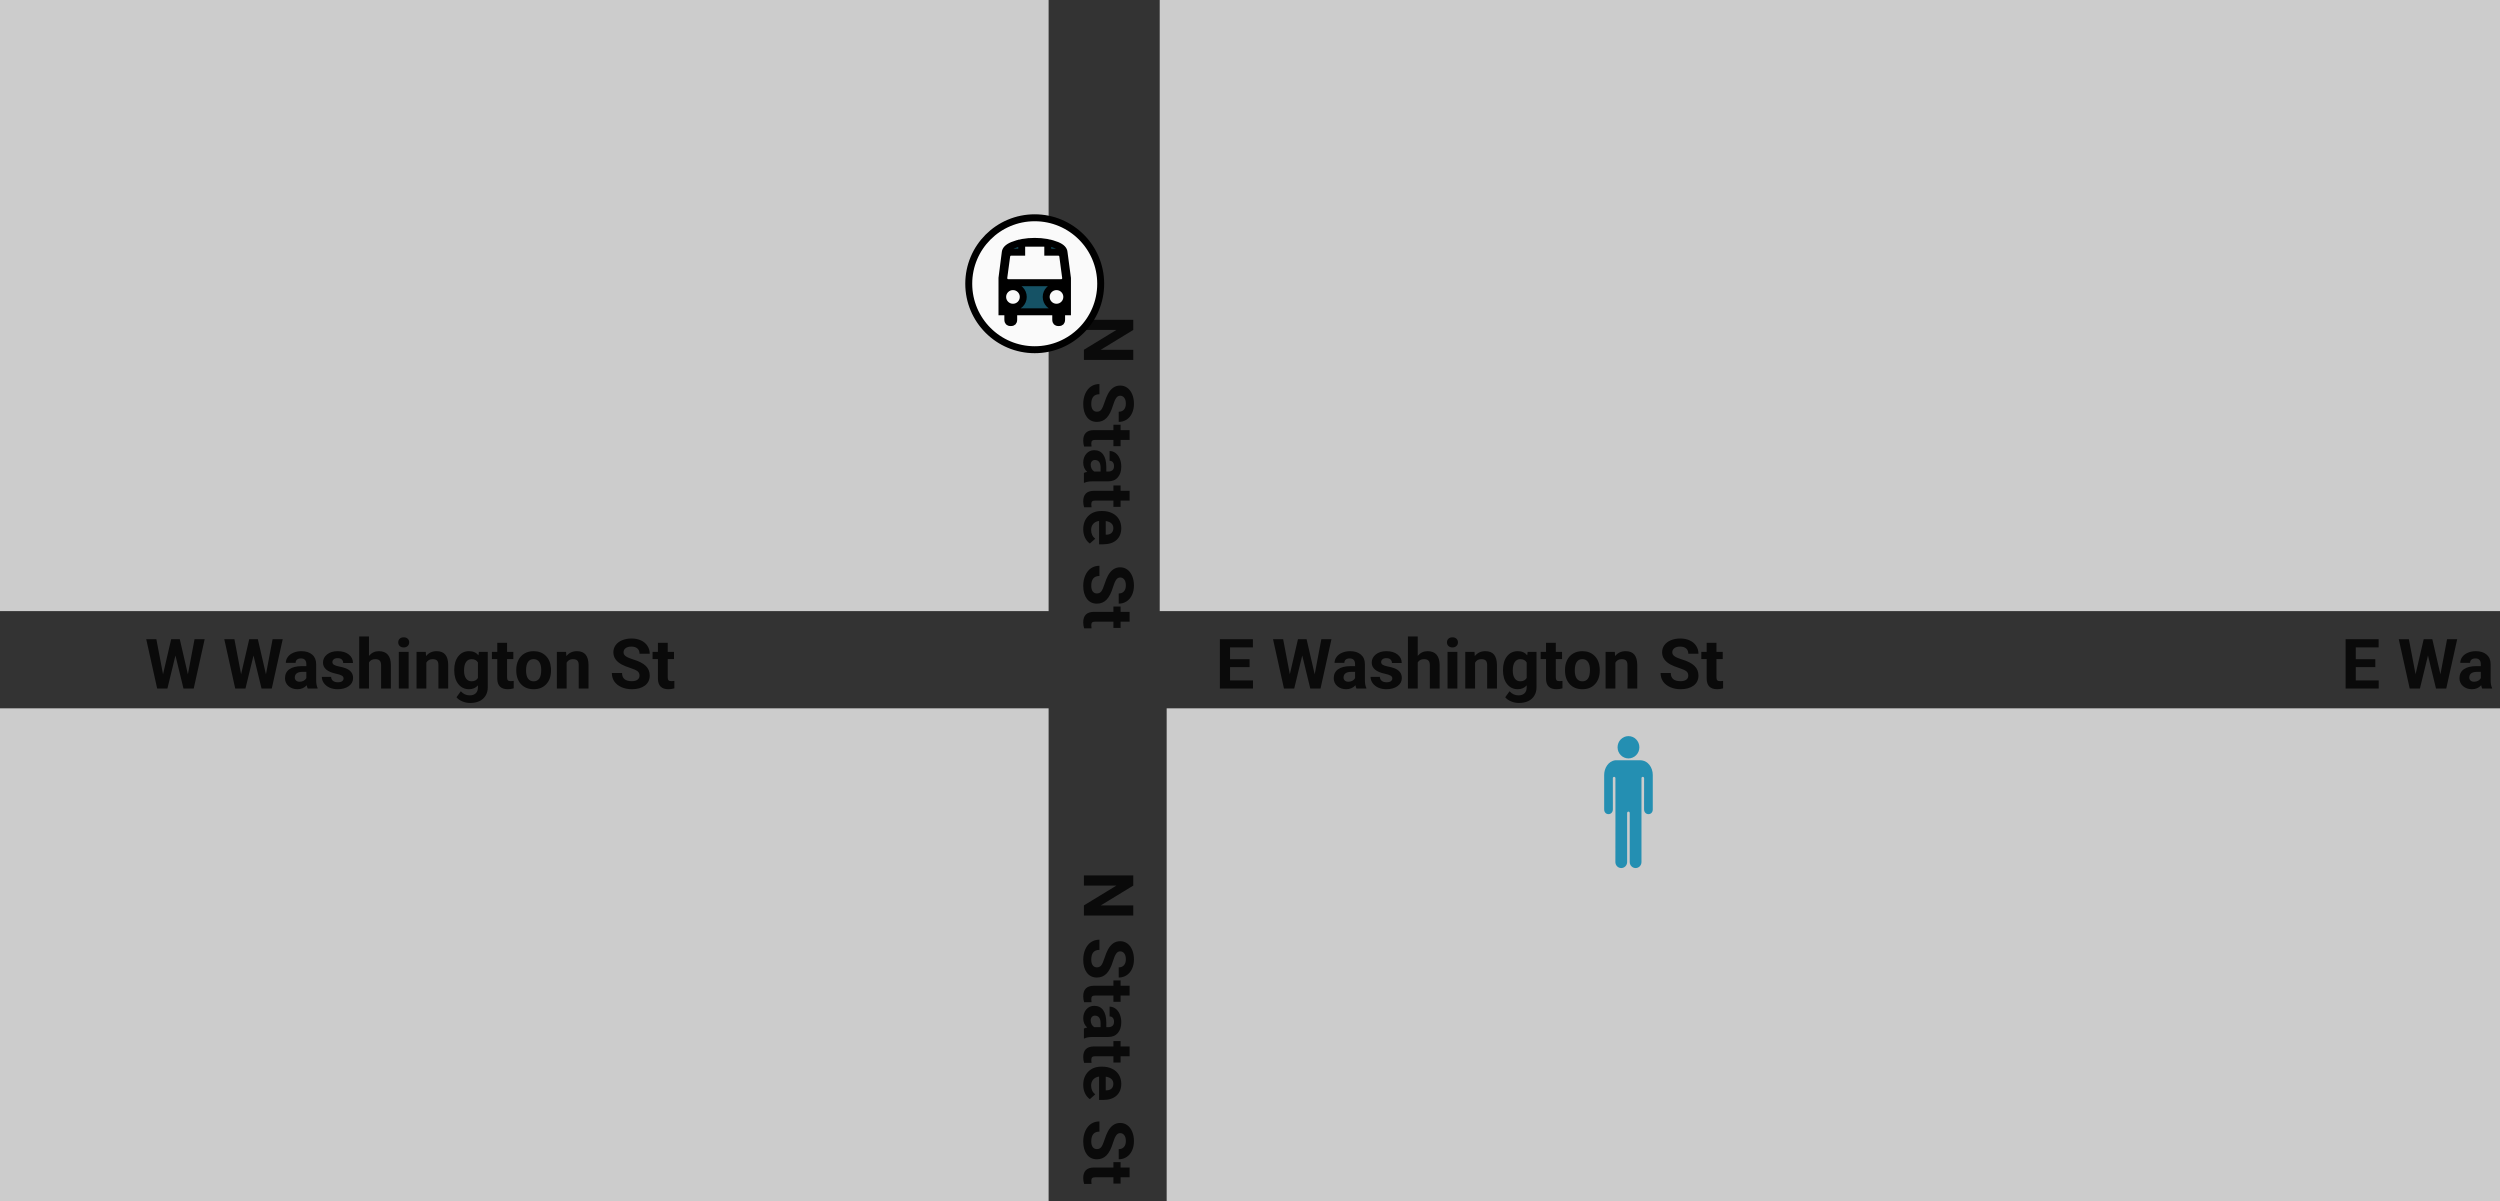<svg width="360" height="173" viewBox="0 0 360 173" fill="none" xmlns="http://www.w3.org/2000/svg">
<rect x="0" y="0" width="360" height="173" fill="#333333" stroke="none"/>
<rect x="167" y="88" width="88" height="193" transform="rotate(-90 167 88)" fill="#CCCCCC"/>
<path d="M0 88L-6.80349e-06 1.47556e-08L151 -3.71703e-06L151 88L0 88Z" fill="#CCCCCC"/>
<path d="M0 173L-5.48918e-06 102L151 102L151 173L0 173Z" fill="#CCCCCC"/>
<path d="M168 173L168 102L361 102L361 173L168 173Z" fill="#CCCCCC"/>
<path d="M27.056 97.099L28.013 92.041H29.473L27.896 99.15H26.421L25.264 94.394L24.107 99.15H22.632L21.055 92.041H22.515L23.477 97.09L24.649 92.041H25.889L27.056 97.099ZM38.296 97.099L39.253 92.041H40.713L39.136 99.15H37.661L36.504 94.394L35.347 99.15H33.872L32.295 92.041H33.755L34.717 97.09L35.889 92.041H37.129L38.296 97.099ZM44.312 99.15C44.247 99.023 44.199 98.865 44.17 98.676C43.828 99.057 43.384 99.248 42.837 99.248C42.319 99.248 41.89 99.098 41.548 98.798C41.209 98.499 41.04 98.121 41.04 97.666C41.04 97.106 41.247 96.676 41.66 96.377C42.077 96.077 42.678 95.926 43.462 95.922H44.111V95.62C44.111 95.376 44.048 95.18 43.921 95.034C43.797 94.887 43.6 94.814 43.33 94.814C43.093 94.814 42.906 94.871 42.769 94.985C42.635 95.099 42.569 95.255 42.569 95.454H41.157C41.157 95.148 41.252 94.865 41.441 94.604C41.629 94.344 41.896 94.14 42.241 93.994C42.587 93.844 42.974 93.769 43.404 93.769C44.055 93.769 44.571 93.933 44.951 94.262C45.336 94.588 45.528 95.047 45.528 95.639V97.929C45.531 98.431 45.601 98.81 45.737 99.067V99.15H44.312ZM43.145 98.169C43.353 98.169 43.545 98.123 43.721 98.032C43.897 97.937 44.027 97.812 44.111 97.656V96.748H43.584C42.878 96.748 42.502 96.992 42.456 97.48L42.451 97.563C42.451 97.739 42.513 97.884 42.637 97.998C42.761 98.112 42.93 98.169 43.145 98.169ZM49.473 97.69C49.473 97.517 49.387 97.382 49.214 97.285C49.045 97.184 48.771 97.094 48.394 97.016C47.137 96.752 46.509 96.219 46.509 95.415C46.509 94.946 46.703 94.555 47.09 94.243C47.481 93.927 47.99 93.769 48.618 93.769C49.289 93.769 49.824 93.927 50.225 94.243C50.628 94.558 50.83 94.969 50.83 95.473H49.419C49.419 95.271 49.354 95.105 49.224 94.975C49.094 94.842 48.89 94.775 48.614 94.775C48.376 94.775 48.192 94.829 48.062 94.936C47.931 95.044 47.866 95.18 47.866 95.346C47.866 95.502 47.94 95.629 48.086 95.727C48.236 95.822 48.486 95.905 48.838 95.976C49.19 96.044 49.486 96.123 49.727 96.211C50.472 96.484 50.845 96.958 50.845 97.632C50.845 98.113 50.638 98.504 50.225 98.803C49.811 99.1 49.278 99.248 48.623 99.248C48.181 99.248 47.787 99.169 47.442 99.013C47.1 98.854 46.831 98.637 46.636 98.364C46.441 98.087 46.343 97.789 46.343 97.47H47.681C47.694 97.721 47.787 97.913 47.959 98.046C48.132 98.18 48.363 98.247 48.653 98.247C48.923 98.247 49.126 98.196 49.263 98.095C49.403 97.991 49.473 97.856 49.473 97.69ZM53.135 94.443C53.509 93.994 53.98 93.769 54.546 93.769C55.692 93.769 56.273 94.435 56.289 95.766V99.15H54.878V95.805C54.878 95.502 54.813 95.28 54.683 95.136C54.553 94.99 54.336 94.917 54.033 94.917C53.62 94.917 53.321 95.076 53.135 95.395V99.15H51.724V91.65H53.135V94.443ZM58.843 99.15H57.427V93.867H58.843V99.15ZM57.344 92.5C57.344 92.288 57.414 92.114 57.554 91.977C57.697 91.84 57.891 91.772 58.135 91.772C58.376 91.772 58.568 91.84 58.711 91.977C58.854 92.114 58.926 92.288 58.926 92.5C58.926 92.715 58.853 92.89 58.706 93.027C58.563 93.164 58.373 93.232 58.135 93.232C57.897 93.232 57.705 93.164 57.559 93.027C57.416 92.89 57.344 92.715 57.344 92.5ZM61.309 93.867L61.353 94.477C61.73 94.005 62.236 93.769 62.871 93.769C63.431 93.769 63.848 93.933 64.121 94.262C64.395 94.591 64.535 95.083 64.541 95.737V99.15H63.13V95.771C63.13 95.472 63.065 95.255 62.935 95.122C62.805 94.985 62.588 94.917 62.285 94.917C61.888 94.917 61.59 95.086 61.392 95.424V99.15H59.981V93.867H61.309ZM65.41 96.469C65.41 95.659 65.602 95.006 65.987 94.511C66.374 94.016 66.895 93.769 67.549 93.769C68.128 93.769 68.579 93.968 68.902 94.365L68.96 93.867H70.239V98.974C70.239 99.436 70.134 99.838 69.922 100.18C69.714 100.522 69.419 100.782 69.038 100.962C68.657 101.141 68.212 101.23 67.7 101.23C67.313 101.23 66.935 101.152 66.568 100.996C66.2 100.843 65.921 100.644 65.733 100.4L66.358 99.541C66.709 99.934 67.136 100.131 67.637 100.131C68.011 100.131 68.303 100.031 68.511 99.829C68.719 99.63 68.823 99.347 68.823 98.979V98.696C68.498 99.064 68.07 99.248 67.539 99.248C66.904 99.248 66.39 99 65.996 98.505C65.606 98.007 65.41 97.348 65.41 96.528V96.469ZM66.822 96.572C66.822 97.05 66.918 97.426 67.11 97.7C67.302 97.97 67.565 98.105 67.901 98.105C68.33 98.105 68.638 97.944 68.823 97.622V95.4C68.635 95.078 68.33 94.917 67.91 94.917C67.572 94.917 67.305 95.055 67.11 95.332C66.918 95.608 66.822 96.022 66.822 96.572ZM73.018 92.568V93.867H73.921V94.902H73.018V97.539C73.018 97.734 73.055 97.874 73.13 97.959C73.205 98.043 73.348 98.086 73.56 98.086C73.716 98.086 73.854 98.074 73.975 98.051V99.121C73.698 99.205 73.413 99.248 73.12 99.248C72.131 99.248 71.626 98.748 71.607 97.749V94.902H70.835V93.867H71.607V92.568H73.018ZM74.341 96.46C74.341 95.936 74.442 95.468 74.644 95.058C74.846 94.648 75.135 94.331 75.513 94.106C75.894 93.882 76.335 93.769 76.836 93.769C77.549 93.769 78.13 93.987 78.579 94.423C79.032 94.86 79.284 95.452 79.336 96.201L79.346 96.562C79.346 97.373 79.12 98.024 78.667 98.515C78.215 99.004 77.608 99.248 76.846 99.248C76.084 99.248 75.475 99.004 75.02 98.515C74.567 98.027 74.341 97.363 74.341 96.523V96.46ZM75.752 96.562C75.752 97.063 75.847 97.448 76.035 97.715C76.224 97.978 76.494 98.11 76.846 98.11C77.188 98.11 77.455 97.98 77.647 97.719C77.839 97.456 77.935 97.036 77.935 96.46C77.935 95.968 77.839 95.587 77.647 95.317C77.455 95.047 77.184 94.912 76.836 94.912C76.491 94.912 76.224 95.047 76.035 95.317C75.847 95.584 75.752 95.999 75.752 96.562ZM81.514 93.867L81.558 94.477C81.935 94.005 82.442 93.769 83.076 93.769C83.636 93.769 84.053 93.933 84.326 94.262C84.6 94.591 84.74 95.083 84.746 95.737V99.15H83.335V95.771C83.335 95.472 83.27 95.255 83.14 95.122C83.01 94.985 82.793 94.917 82.49 94.917C82.093 94.917 81.795 95.086 81.597 95.424V99.15H80.186V93.867H81.514ZM92.09 97.285C92.09 97.008 91.992 96.796 91.797 96.65C91.602 96.5 91.25 96.344 90.742 96.181C90.235 96.015 89.832 95.853 89.536 95.693C88.729 95.257 88.325 94.669 88.325 93.93C88.325 93.546 88.433 93.204 88.648 92.905C88.866 92.602 89.177 92.366 89.58 92.197C89.987 92.028 90.443 91.943 90.948 91.943C91.455 91.943 91.908 92.036 92.305 92.221C92.702 92.404 93.01 92.662 93.228 92.998C93.449 93.333 93.56 93.714 93.56 94.14H92.095C92.095 93.815 91.992 93.562 91.787 93.383C91.582 93.201 91.294 93.11 90.923 93.11C90.565 93.11 90.287 93.186 90.088 93.34C89.889 93.489 89.79 93.688 89.79 93.935C89.79 94.166 89.906 94.36 90.137 94.516C90.371 94.672 90.715 94.819 91.167 94.956C92.001 95.206 92.608 95.517 92.989 95.888C93.369 96.259 93.56 96.722 93.56 97.275C93.56 97.89 93.327 98.374 92.862 98.725C92.396 99.073 91.769 99.248 90.982 99.248C90.435 99.248 89.937 99.148 89.487 98.95C89.038 98.748 88.695 98.473 88.457 98.125C88.223 97.776 88.106 97.373 88.106 96.914H89.575C89.575 97.698 90.044 98.09 90.982 98.09C91.33 98.09 91.602 98.02 91.797 97.88C91.992 97.737 92.09 97.539 92.09 97.285ZM96.153 92.568V93.867H97.056V94.902H96.153V97.539C96.153 97.734 96.19 97.874 96.265 97.959C96.34 98.043 96.483 98.086 96.695 98.086C96.851 98.086 96.989 98.074 97.11 98.051V99.121C96.833 99.205 96.548 99.248 96.255 99.248C95.266 99.248 94.761 98.748 94.741 97.749V94.902H93.97V93.867H94.741V92.568H96.153Z" fill="black" fill-opacity="0.8"/>
<path d="M179.94 96.069H177.127V97.973H180.428V99.15H175.662V92.041H180.418V93.227H177.127V94.921H179.94V96.069ZM189.315 97.099L190.272 92.041H191.732L190.155 99.15H188.68L187.523 94.394L186.366 99.15H184.891L183.314 92.041H184.774L185.736 97.09L186.908 92.041H188.148L189.315 97.099ZM195.33 99.15C195.265 99.023 195.218 98.865 195.189 98.676C194.847 99.057 194.403 99.248 193.856 99.248C193.338 99.248 192.908 99.098 192.567 98.798C192.228 98.499 192.059 98.121 192.059 97.666C192.059 97.106 192.266 96.676 192.679 96.377C193.096 96.077 193.696 95.926 194.481 95.922H195.13V95.62C195.13 95.376 195.067 95.18 194.94 95.034C194.816 94.887 194.619 94.814 194.349 94.814C194.111 94.814 193.924 94.871 193.787 94.985C193.654 95.099 193.587 95.255 193.587 95.454H192.176C192.176 95.148 192.27 94.865 192.459 94.604C192.648 94.344 192.915 94.14 193.26 93.994C193.605 93.844 193.992 93.769 194.422 93.769C195.073 93.769 195.589 93.933 195.97 94.262C196.354 94.588 196.546 95.047 196.546 95.639V97.929C196.549 98.431 196.619 98.81 196.756 99.067V99.15H195.33ZM194.163 98.169C194.372 98.169 194.564 98.123 194.74 98.032C194.915 97.937 195.046 97.812 195.13 97.656V96.748H194.603C193.896 96.748 193.52 96.992 193.475 97.48L193.47 97.563C193.47 97.739 193.532 97.884 193.656 97.998C193.779 98.112 193.949 98.169 194.163 98.169ZM200.491 97.69C200.491 97.517 200.405 97.382 200.233 97.285C200.063 97.184 199.79 97.094 199.412 97.016C198.156 96.752 197.528 96.219 197.528 95.415C197.528 94.946 197.721 94.555 198.109 94.243C198.499 93.927 199.009 93.769 199.637 93.769C200.308 93.769 200.843 93.927 201.243 94.243C201.647 94.558 201.849 94.969 201.849 95.473H200.438C200.438 95.271 200.373 95.105 200.242 94.975C200.112 94.842 199.909 94.775 199.632 94.775C199.394 94.775 199.211 94.829 199.08 94.936C198.95 95.044 198.885 95.18 198.885 95.346C198.885 95.502 198.958 95.629 199.105 95.727C199.255 95.822 199.505 95.905 199.857 95.976C200.208 96.044 200.505 96.123 200.745 96.211C201.491 96.484 201.864 96.958 201.864 97.632C201.864 98.113 201.657 98.504 201.243 98.803C200.83 99.1 200.296 99.248 199.642 99.248C199.199 99.248 198.805 99.169 198.46 99.013C198.118 98.854 197.85 98.637 197.655 98.364C197.459 98.087 197.362 97.789 197.362 97.47H198.699C198.713 97.721 198.805 97.913 198.978 98.046C199.15 98.18 199.381 98.247 199.671 98.247C199.941 98.247 200.145 98.196 200.282 98.095C200.421 97.991 200.491 97.856 200.491 97.69ZM204.154 94.443C204.528 93.994 204.998 93.769 205.565 93.769C206.711 93.769 207.292 94.435 207.308 95.766V99.15H205.897V95.805C205.897 95.502 205.832 95.28 205.701 95.136C205.571 94.99 205.355 94.917 205.052 94.917C204.639 94.917 204.339 95.076 204.154 95.395V99.15H202.742V91.65H204.154V94.443ZM209.862 99.15H208.446V93.867H209.862V99.15ZM208.363 92.5C208.363 92.288 208.433 92.114 208.573 91.977C208.716 91.84 208.909 91.772 209.154 91.772C209.394 91.772 209.587 91.84 209.73 91.977C209.873 92.114 209.945 92.288 209.945 92.5C209.945 92.715 209.871 92.89 209.725 93.027C209.582 93.164 209.391 93.232 209.154 93.232C208.916 93.232 208.724 93.164 208.577 93.027C208.434 92.89 208.363 92.715 208.363 92.5ZM212.327 93.867L212.371 94.477C212.749 94.005 213.255 93.769 213.89 93.769C214.45 93.769 214.866 93.933 215.14 94.262C215.413 94.591 215.553 95.083 215.56 95.737V99.15H214.149V95.771C214.149 95.472 214.084 95.255 213.953 95.122C213.823 94.985 213.607 94.917 213.304 94.917C212.907 94.917 212.609 95.086 212.41 95.424V99.15H210.999V93.867H212.327ZM216.429 96.469C216.429 95.659 216.621 95.006 217.005 94.511C217.393 94.016 217.913 93.769 218.568 93.769C219.147 93.769 219.598 93.968 219.92 94.365L219.979 93.867H221.258V98.974C221.258 99.436 221.152 99.838 220.941 100.18C220.732 100.522 220.438 100.782 220.057 100.962C219.676 101.141 219.23 101.23 218.719 101.23C218.332 101.23 217.954 101.152 217.586 100.996C217.218 100.843 216.94 100.644 216.751 100.4L217.376 99.541C217.728 99.934 218.154 100.131 218.656 100.131C219.03 100.131 219.321 100.031 219.53 99.829C219.738 99.63 219.842 99.347 219.842 98.979V98.696C219.517 99.064 219.088 99.248 218.558 99.248C217.923 99.248 217.409 99 217.015 98.505C216.624 98.007 216.429 97.348 216.429 96.528V96.469ZM217.84 96.572C217.84 97.05 217.936 97.426 218.128 97.7C218.32 97.97 218.584 98.105 218.919 98.105C219.349 98.105 219.657 97.944 219.842 97.622V95.4C219.653 95.078 219.349 94.917 218.929 94.917C218.59 94.917 218.324 95.055 218.128 95.332C217.936 95.608 217.84 96.022 217.84 96.572ZM224.036 92.568V93.867H224.94V94.902H224.036V97.539C224.036 97.734 224.074 97.874 224.149 97.959C224.224 98.043 224.367 98.086 224.578 98.086C224.735 98.086 224.873 98.074 224.993 98.051V99.121C224.717 99.205 224.432 99.248 224.139 99.248C223.149 99.248 222.645 98.748 222.625 97.749V94.902H221.854V93.867H222.625V92.568H224.036ZM225.36 96.46C225.36 95.936 225.461 95.468 225.662 95.058C225.864 94.648 226.154 94.331 226.532 94.106C226.912 93.882 227.353 93.769 227.855 93.769C228.568 93.769 229.149 93.987 229.598 94.423C230.05 94.86 230.303 95.452 230.355 96.201L230.365 96.562C230.365 97.373 230.138 98.024 229.686 98.515C229.233 99.004 228.626 99.248 227.865 99.248C227.103 99.248 226.494 99.004 226.038 98.515C225.586 98.027 225.36 97.363 225.36 96.523V96.46ZM226.771 96.562C226.771 97.063 226.865 97.448 227.054 97.715C227.243 97.978 227.513 98.11 227.865 98.11C228.206 98.11 228.473 97.98 228.665 97.719C228.857 97.456 228.953 97.036 228.953 96.46C228.953 95.968 228.857 95.587 228.665 95.317C228.473 95.047 228.203 94.912 227.855 94.912C227.51 94.912 227.243 95.047 227.054 95.317C226.865 95.584 226.771 95.999 226.771 96.562ZM232.533 93.867L232.576 94.477C232.954 94.005 233.46 93.769 234.095 93.769C234.655 93.769 235.072 93.933 235.345 94.262C235.618 94.591 235.758 95.083 235.765 95.737V99.15H234.354V95.771C234.354 95.472 234.289 95.255 234.158 95.122C234.028 94.985 233.812 94.917 233.509 94.917C233.112 94.917 232.814 95.086 232.616 95.424V99.15H231.204V93.867H232.533ZM243.109 97.285C243.109 97.008 243.011 96.796 242.816 96.65C242.62 96.5 242.269 96.344 241.761 96.181C241.253 96.015 240.851 95.853 240.555 95.693C239.748 95.257 239.344 94.669 239.344 93.93C239.344 93.546 239.451 93.204 239.666 92.905C239.884 92.602 240.195 92.366 240.599 92.197C241.006 92.028 241.462 91.943 241.966 91.943C242.474 91.943 242.926 92.036 243.324 92.221C243.721 92.404 244.028 92.662 244.246 92.998C244.468 93.333 244.578 93.714 244.578 94.14H243.114C243.114 93.815 243.011 93.562 242.806 93.383C242.601 93.201 242.313 93.11 241.942 93.11C241.584 93.11 241.305 93.186 241.107 93.34C240.908 93.489 240.809 93.688 240.809 93.935C240.809 94.166 240.924 94.36 241.156 94.516C241.39 94.672 241.733 94.819 242.186 94.956C243.019 95.206 243.626 95.517 244.007 95.888C244.388 96.259 244.578 96.722 244.578 97.275C244.578 97.89 244.346 98.374 243.88 98.725C243.415 99.073 242.788 99.248 242 99.248C241.453 99.248 240.955 99.148 240.506 98.95C240.057 98.748 239.713 98.473 239.476 98.125C239.241 97.776 239.124 97.373 239.124 96.914H240.594C240.594 97.698 241.063 98.09 242 98.09C242.349 98.09 242.62 98.02 242.816 97.88C243.011 97.737 243.109 97.539 243.109 97.285ZM247.171 92.568V93.867H248.074V94.902H247.171V97.539C247.171 97.734 247.209 97.874 247.283 97.959C247.358 98.043 247.502 98.086 247.713 98.086C247.869 98.086 248.008 98.074 248.128 98.051V99.121C247.852 99.205 247.567 99.248 247.274 99.248C246.284 99.248 245.78 98.748 245.76 97.749V94.902H244.989V93.867H245.76V92.568H247.171Z" fill="black" fill-opacity="0.8"/>
<path d="M156.083 51.828L156.083 50.364L160.761 47.512L156.083 47.512L156.083 46.047L163.192 46.047L163.192 47.512L158.505 50.369L163.192 50.369L163.192 51.828L156.083 51.828ZM157.948 59.285C158.225 59.285 158.436 59.187 158.583 58.992C158.733 58.796 158.889 58.445 159.052 57.937C159.218 57.429 159.38 57.027 159.54 56.731C159.976 55.924 160.564 55.52 161.303 55.52C161.687 55.52 162.029 55.627 162.328 55.842C162.631 56.06 162.867 56.371 163.036 56.775C163.205 57.182 163.29 57.637 163.29 58.142C163.29 58.65 163.197 59.102 163.012 59.499C162.829 59.897 162.57 60.204 162.235 60.422C161.9 60.644 161.519 60.754 161.093 60.754L161.093 59.289C161.418 59.289 161.67 59.187 161.849 58.982C162.032 58.777 162.123 58.489 162.123 58.118C162.123 57.76 162.046 57.481 161.893 57.283C161.744 57.084 161.545 56.985 161.298 56.985C161.067 56.985 160.873 57.1 160.717 57.331C160.56 57.566 160.414 57.909 160.277 58.362C160.027 59.195 159.716 59.802 159.345 60.183C158.973 60.564 158.511 60.754 157.958 60.754C157.343 60.754 156.859 60.522 156.508 60.056C156.159 59.591 155.985 58.964 155.985 58.176C155.985 57.629 156.084 57.131 156.283 56.682C156.485 56.233 156.76 55.889 157.108 55.652C157.457 55.417 157.86 55.3 158.319 55.3L158.319 56.77C157.535 56.77 157.142 57.239 157.142 58.176C157.142 58.525 157.212 58.796 157.352 58.992C157.496 59.187 157.694 59.285 157.948 59.285ZM162.665 63.347L161.366 63.347L161.366 64.25L160.331 64.25L160.331 63.347L157.694 63.347C157.499 63.347 157.359 63.385 157.274 63.459C157.19 63.534 157.147 63.678 157.147 63.889C157.147 64.045 157.159 64.184 157.182 64.304L156.112 64.304C156.028 64.027 155.985 63.743 155.985 63.45C155.985 62.46 156.485 61.956 157.484 61.936L160.331 61.936L160.331 61.164L161.366 61.164L161.366 61.936L162.665 61.936L162.665 63.347ZM156.083 68.098C156.21 68.033 156.368 67.986 156.557 67.956C156.176 67.615 155.985 67.17 155.985 66.623C155.985 66.106 156.135 65.676 156.434 65.334C156.734 64.996 157.112 64.827 157.567 64.827C158.127 64.827 158.557 65.033 158.856 65.447C159.156 65.863 159.307 66.464 159.31 67.248L159.31 67.898L159.613 67.898C159.857 67.898 160.053 67.834 160.199 67.707C160.346 67.584 160.419 67.387 160.419 67.117C160.419 66.879 160.362 66.692 160.248 66.555C160.134 66.422 159.978 66.355 159.779 66.355L159.779 64.944C160.085 64.944 160.368 65.038 160.629 65.227C160.889 65.416 161.093 65.683 161.239 66.028C161.389 66.373 161.464 66.76 161.464 67.19C161.464 67.841 161.299 68.357 160.971 68.738C160.645 69.122 160.186 69.314 159.594 69.314L157.304 69.314C156.802 69.317 156.423 69.387 156.166 69.524L156.083 69.524L156.083 68.098ZM157.064 66.931C157.064 67.139 157.11 67.331 157.201 67.507C157.295 67.683 157.421 67.813 157.577 67.898L158.485 67.898L158.485 67.371C158.485 66.664 158.241 66.288 157.753 66.243L157.67 66.238C157.494 66.238 157.349 66.299 157.235 66.423C157.121 66.547 157.064 66.716 157.064 66.931ZM162.665 72.087L161.366 72.087L161.366 72.991L160.331 72.991L160.331 72.087L157.694 72.087C157.499 72.087 157.359 72.125 157.274 72.2C157.19 72.275 157.147 72.418 157.147 72.629C157.147 72.785 157.159 72.924 157.182 73.044L156.112 73.044C156.028 72.768 155.985 72.483 155.985 72.19C155.985 71.2 156.485 70.696 157.484 70.676L160.331 70.676L160.331 69.905L161.366 69.905L161.366 70.676L162.665 70.676L162.665 72.087ZM155.985 76.208C155.985 75.434 156.223 74.802 156.698 74.314C157.173 73.829 157.807 73.586 158.598 73.586L158.734 73.586C159.265 73.586 159.738 73.689 160.155 73.894C160.575 74.099 160.897 74.389 161.122 74.763C161.35 75.141 161.464 75.57 161.464 76.052C161.464 76.775 161.236 77.343 160.78 77.756C160.324 78.173 159.678 78.381 158.842 78.381L158.265 78.381L158.265 75.017C157.92 75.063 157.644 75.199 157.435 75.427C157.227 75.658 157.123 75.95 157.123 76.301C157.123 76.845 157.32 77.27 157.714 77.576L156.937 78.269C156.638 78.057 156.404 77.771 156.234 77.41C156.068 77.048 155.985 76.648 155.985 76.208ZM160.321 76.047C160.321 75.767 160.227 75.54 160.038 75.364C159.849 75.191 159.579 75.081 159.227 75.032L159.227 76.995L159.34 76.995C159.652 76.988 159.893 76.903 160.062 76.741C160.235 76.578 160.321 76.347 160.321 76.047ZM157.948 85.456C158.225 85.456 158.436 85.359 158.583 85.163C158.733 84.968 158.889 84.617 159.052 84.109C159.218 83.601 159.38 83.199 159.54 82.903C159.976 82.095 160.564 81.692 161.303 81.692C161.687 81.692 162.029 81.799 162.328 82.014C162.631 82.232 162.867 82.543 163.036 82.947C163.205 83.354 163.29 83.809 163.29 84.314C163.29 84.822 163.197 85.274 163.012 85.671C162.829 86.068 162.57 86.376 162.235 86.594C161.9 86.816 161.519 86.926 161.093 86.926L161.093 85.461C161.418 85.461 161.67 85.359 161.849 85.154C162.032 84.949 162.123 84.66 162.123 84.29C162.123 83.931 162.046 83.653 161.893 83.454C161.744 83.256 161.545 83.157 161.298 83.157C161.067 83.157 160.873 83.272 160.717 83.503C160.56 83.738 160.414 84.081 160.277 84.534C160.027 85.367 159.716 85.974 159.345 86.355C158.973 86.736 158.511 86.926 157.958 86.926C157.343 86.926 156.859 86.693 156.508 86.228C156.159 85.762 155.985 85.136 155.985 84.348C155.985 83.801 156.084 83.303 156.283 82.854C156.485 82.405 156.76 82.061 157.108 81.824C157.457 81.589 157.86 81.472 158.319 81.472L158.319 82.942C157.535 82.942 157.142 83.41 157.142 84.348C157.142 84.696 157.212 84.968 157.352 85.163C157.496 85.359 157.694 85.456 157.948 85.456ZM162.665 89.519L161.366 89.519L161.366 90.422L160.331 90.422L160.331 89.519L157.694 89.519C157.499 89.519 157.359 89.556 157.274 89.631C157.19 89.706 157.147 89.849 157.147 90.061C157.147 90.217 157.159 90.356 157.181 90.476L156.112 90.476C156.028 90.199 155.985 89.915 155.985 89.621C155.985 88.632 156.485 88.127 157.484 88.108L160.331 88.108L160.331 87.336L161.366 87.336L161.366 88.108L162.665 88.108L162.665 89.519Z" fill="black" fill-opacity="0.8"/>
<path d="M156.083 131.841L156.083 130.376L160.761 127.525L156.083 127.525L156.083 126.06L163.192 126.06L163.192 127.525L158.505 130.381L163.192 130.381L163.192 131.841L156.083 131.841ZM157.948 139.297C158.225 139.297 158.436 139.199 158.583 139.004C158.733 138.809 158.889 138.457 159.052 137.949C159.218 137.442 159.38 137.04 159.54 136.743C159.976 135.936 160.564 135.532 161.303 135.532C161.687 135.532 162.029 135.64 162.328 135.855C162.631 136.073 162.867 136.384 163.036 136.787C163.205 137.194 163.29 137.65 163.29 138.154C163.29 138.662 163.197 139.115 163.012 139.512C162.829 139.909 162.57 140.217 162.235 140.435C161.9 140.656 161.519 140.767 161.093 140.767L161.093 139.302C161.418 139.302 161.67 139.199 161.849 138.994C162.032 138.789 162.123 138.501 162.123 138.13C162.123 137.772 162.046 137.494 161.893 137.295C161.744 137.097 161.545 136.997 161.298 136.997C161.067 136.997 160.873 137.113 160.717 137.344C160.56 137.578 160.414 137.922 160.277 138.374C160.027 139.208 159.716 139.815 159.345 140.196C158.973 140.576 158.511 140.767 157.958 140.767C157.343 140.767 156.859 140.534 156.508 140.069C156.159 139.603 155.985 138.976 155.985 138.189C155.985 137.642 156.084 137.144 156.283 136.695C156.485 136.245 156.76 135.902 157.108 135.664C157.457 135.43 157.86 135.313 158.319 135.313L158.319 136.782C157.535 136.782 157.142 137.251 157.142 138.189C157.142 138.537 157.212 138.809 157.352 139.004C157.496 139.199 157.694 139.297 157.948 139.297ZM162.665 143.36L161.366 143.36L161.366 144.263L160.331 144.263L160.331 143.36L157.694 143.36C157.499 143.36 157.359 143.397 157.274 143.472C157.19 143.547 157.147 143.69 157.147 143.902C157.147 144.058 157.159 144.196 157.182 144.317L156.112 144.317C156.028 144.04 155.985 143.755 155.985 143.462C155.985 142.473 156.485 141.968 157.484 141.948L160.331 141.948L160.331 141.177L161.366 141.177L161.366 141.948L162.665 141.948L162.665 143.36ZM156.083 148.111C156.21 148.045 156.368 147.998 156.557 147.969C156.176 147.627 155.985 147.183 155.985 146.636C155.985 146.118 156.135 145.689 156.434 145.347C156.734 145.008 157.112 144.839 157.567 144.839C158.127 144.839 158.557 145.046 158.856 145.459C159.156 145.876 159.307 146.476 159.31 147.261L159.31 147.91L159.613 147.91C159.857 147.91 160.053 147.847 160.199 147.72C160.346 147.596 160.419 147.399 160.419 147.129C160.419 146.891 160.362 146.704 160.248 146.568C160.134 146.434 159.978 146.367 159.779 146.367L159.779 144.956C160.085 144.956 160.368 145.051 160.629 145.239C160.889 145.428 161.093 145.695 161.239 146.04C161.389 146.385 161.464 146.773 161.464 147.202C161.464 147.853 161.299 148.369 160.971 148.75C160.645 149.134 160.186 149.326 159.594 149.326L157.304 149.326C156.802 149.33 156.423 149.4 156.166 149.536L156.083 149.536L156.083 148.111ZM157.064 146.944C157.064 147.152 157.11 147.344 157.201 147.52C157.295 147.696 157.421 147.826 157.577 147.91L158.485 147.91L158.485 147.383C158.485 146.677 158.241 146.301 157.753 146.255L157.67 146.25C157.494 146.25 157.349 146.312 157.235 146.436C157.121 146.559 157.064 146.729 157.064 146.944ZM162.665 152.1L161.366 152.1L161.366 153.003L160.331 153.003L160.331 152.1L157.694 152.1C157.499 152.1 157.359 152.137 157.274 152.212C157.19 152.287 157.147 152.43 157.147 152.642C157.147 152.798 157.159 152.936 157.182 153.057L156.112 153.057C156.028 152.78 155.985 152.495 155.985 152.202C155.985 151.213 156.485 150.708 157.484 150.689L160.331 150.689L160.331 149.917L161.366 149.917L161.366 150.689L162.665 150.689L162.665 152.1ZM155.985 156.221C155.985 155.446 156.223 154.815 156.698 154.326C157.173 153.841 157.807 153.599 158.598 153.599L158.734 153.599C159.265 153.599 159.738 153.701 160.155 153.906C160.575 154.112 160.897 154.401 161.122 154.776C161.35 155.153 161.464 155.583 161.464 156.065C161.464 156.787 161.236 157.355 160.78 157.769C160.324 158.185 159.678 158.394 158.842 158.394L158.265 158.394L158.265 155.029C157.92 155.075 157.644 155.212 157.435 155.44C157.227 155.671 157.123 155.962 157.123 156.314C157.123 156.857 157.32 157.282 157.714 157.588L156.937 158.281C156.638 158.07 156.404 157.783 156.234 157.422C156.068 157.061 155.985 156.66 155.985 156.221ZM160.321 156.06C160.321 155.78 160.227 155.552 160.038 155.376C159.849 155.204 159.579 155.093 159.227 155.044L159.227 157.007L159.34 157.007C159.652 157.001 159.893 156.916 160.062 156.753C160.235 156.59 160.321 156.359 160.321 156.06ZM157.948 165.469C158.225 165.469 158.436 165.371 158.583 165.176C158.733 164.981 158.889 164.629 159.052 164.121C159.218 163.613 159.38 163.211 159.54 162.915C159.976 162.108 160.564 161.704 161.303 161.704C161.687 161.704 162.029 161.812 162.328 162.027C162.631 162.245 162.867 162.556 163.036 162.959C163.205 163.366 163.29 163.822 163.29 164.326C163.29 164.834 163.197 165.287 163.012 165.684C162.829 166.081 162.57 166.389 162.235 166.607C161.9 166.828 161.519 166.939 161.093 166.939L161.093 165.474C161.418 165.474 161.67 165.371 161.849 165.166C162.032 164.961 162.123 164.673 162.123 164.302C162.123 163.944 162.046 163.666 161.893 163.467C161.744 163.268 161.545 163.169 161.298 163.169C161.067 163.169 160.873 163.285 160.717 163.516C160.56 163.75 160.414 164.094 160.277 164.546C160.027 165.379 159.716 165.987 159.345 166.367C158.973 166.748 158.511 166.939 157.958 166.939C157.343 166.939 156.859 166.706 156.508 166.24C156.159 165.775 155.985 165.148 155.985 164.361C155.985 163.814 156.084 163.316 156.283 162.866C156.485 162.417 156.76 162.074 157.108 161.836C157.457 161.602 157.86 161.485 158.319 161.485L158.319 162.954C157.535 162.954 157.142 163.423 157.142 164.361C157.142 164.709 157.212 164.981 157.352 165.176C157.496 165.371 157.694 165.469 157.948 165.469ZM162.665 169.531L161.366 169.531L161.366 170.435L160.331 170.435L160.331 169.531L157.694 169.531C157.499 169.531 157.359 169.569 157.274 169.644C157.19 169.719 157.147 169.862 157.147 170.073C157.147 170.23 157.159 170.368 157.181 170.488L156.112 170.488C156.028 170.212 155.985 169.927 155.985 169.634C155.985 168.644 156.485 168.14 157.484 168.12L160.331 168.12L160.331 167.349L161.366 167.349L161.366 168.12L162.665 168.12L162.665 169.531Z" fill="black" fill-opacity="0.8"/>
<path d="M342.045 96.069H339.232V97.973H342.533V99.15H337.767V92.041H342.523V93.227H339.232V94.921H342.045V96.069ZM351.42 97.099L352.377 92.041H353.837L352.26 99.15H350.785L349.628 94.394L348.47 99.15H346.996L345.419 92.041H346.879L347.841 97.09L349.012 92.041H350.253L351.42 97.099ZM357.435 99.15C357.37 99.023 357.323 98.865 357.294 98.676C356.952 99.057 356.508 99.248 355.961 99.248C355.443 99.248 355.013 99.098 354.672 98.798C354.333 98.499 354.164 98.121 354.164 97.666C354.164 97.106 354.371 96.676 354.784 96.377C355.201 96.077 355.801 95.926 356.586 95.922H357.235V95.62C357.235 95.376 357.172 95.18 357.045 95.034C356.921 94.887 356.724 94.814 356.454 94.814C356.216 94.814 356.029 94.871 355.892 94.985C355.759 95.099 355.692 95.255 355.692 95.454H354.281C354.281 95.148 354.375 94.865 354.564 94.604C354.753 94.344 355.02 94.14 355.365 93.994C355.71 93.844 356.097 93.769 356.527 93.769C357.178 93.769 357.694 93.933 358.075 94.262C358.459 94.588 358.651 95.047 358.651 95.639V97.929C358.654 98.431 358.724 98.81 358.861 99.067V99.15H357.435ZM356.268 98.169C356.477 98.169 356.669 98.123 356.845 98.032C357.02 97.937 357.151 97.812 357.235 97.656V96.748H356.708C356.001 96.748 355.625 96.992 355.58 97.48L355.575 97.563C355.575 97.739 355.637 97.884 355.761 97.998C355.884 98.112 356.053 98.169 356.268 98.169Z" fill="black" fill-opacity="0.8"/>
<circle cx="149" cy="40.859" r="9.5" fill="#FAFAFA" stroke="black"/>
<path d="M153.218 36.302L153.218 36.302L153.219 36.313L153.718 40.062V44.9H153.372H152.872V45.4V46.012C152.872 46.229 152.815 46.322 152.777 46.36C152.741 46.397 152.655 46.453 152.45 46.453C152.244 46.453 152.158 46.397 152.121 46.36C152.083 46.322 152.026 46.229 152.026 46.012V45.4V44.9H151.526H146.474H145.974V45.4V46.012C145.974 46.229 145.917 46.322 145.879 46.36C145.842 46.397 145.756 46.453 145.55 46.453C145.345 46.453 145.259 46.397 145.223 46.36C145.185 46.322 145.128 46.229 145.128 46.012V45.4V44.9H144.628H144.283L144.284 40.035L144.763 36.31C144.808 35.984 145.065 35.629 145.804 35.323C146.708 34.953 147.78 34.759 149 34.759C150.22 34.759 151.293 34.953 152.196 35.323C152.937 35.629 153.182 35.984 153.218 36.302ZM144.962 36.894L144.962 36.894L144.96 36.905L144.549 39.96L144.544 39.998L144.545 40.036C144.546 40.112 144.552 40.346 144.74 40.526C144.921 40.699 145.149 40.709 145.259 40.709H152.742C152.852 40.709 153.079 40.699 153.259 40.527C153.447 40.348 153.455 40.116 153.457 40.038L153.458 39.991L153.45 39.944L153.436 39.865L153.041 36.902L153.041 36.902L153.039 36.891C153.028 36.816 152.993 36.626 152.827 36.478C152.661 36.33 152.463 36.312 152.346 36.312H150.879V35.517V35.017H150.379H147.623H147.123V35.517V36.312H145.655C145.539 36.312 145.338 36.33 145.171 36.482C145.006 36.631 144.973 36.822 144.962 36.894ZM147.351 42.758V42.757C147.351 41.937 146.686 41.274 145.867 41.274C145.049 41.274 144.382 41.937 144.382 42.757C144.382 43.578 145.048 44.242 145.867 44.242C146.686 44.242 147.35 43.578 147.351 42.758ZM153.619 42.758V42.757C153.619 41.938 152.955 41.274 152.135 41.274C151.317 41.274 150.651 41.937 150.651 42.757C150.651 43.578 151.317 44.242 152.135 44.242C152.956 44.242 153.619 43.577 153.619 42.758Z" fill="#155265" stroke="black"/>
<path d="M234.5 106C233.635 106 232.93 106.722 232.93 107.61C232.93 108.497 233.635 109.213 234.5 109.213C235.365 109.213 236.07 108.497 236.07 107.61C236.07 106.722 235.365 106 234.5 106ZM232.615 109.477C231.583 109.602 231 110.628 231 111.588V116.549C231 117.477 232.253 117.462 232.255 116.536C232.255 114.952 232.248 113.707 232.248 112.056C232.248 111.949 232.331 111.865 232.435 111.865C232.539 111.865 232.621 111.949 232.621 112.056C232.638 116.119 232.615 119.962 232.615 124.136C232.615 124.614 232.99 125 233.458 125C233.926 125 234.305 124.616 234.307 124.136C234.307 121.808 234.307 119.209 234.307 117.064C234.307 116.957 234.389 116.872 234.494 116.872C234.598 116.872 234.68 116.957 234.68 117.064C234.68 119.461 234.68 121.835 234.68 124.136C234.68 124.614 235.061 125 235.529 125C235.997 125 236.372 124.616 236.372 124.136C236.376 119.618 236.372 116.373 236.372 112.056C236.372 111.949 236.455 111.865 236.559 111.865C236.663 111.865 236.752 111.949 236.752 112.056C236.754 113.611 236.745 115.086 236.745 116.536C236.745 117.464 238 117.479 238 116.549V111.588C238 110.561 237.337 109.477 236.166 109.477H232.615Z" fill="#248FB2"/>
</svg>
